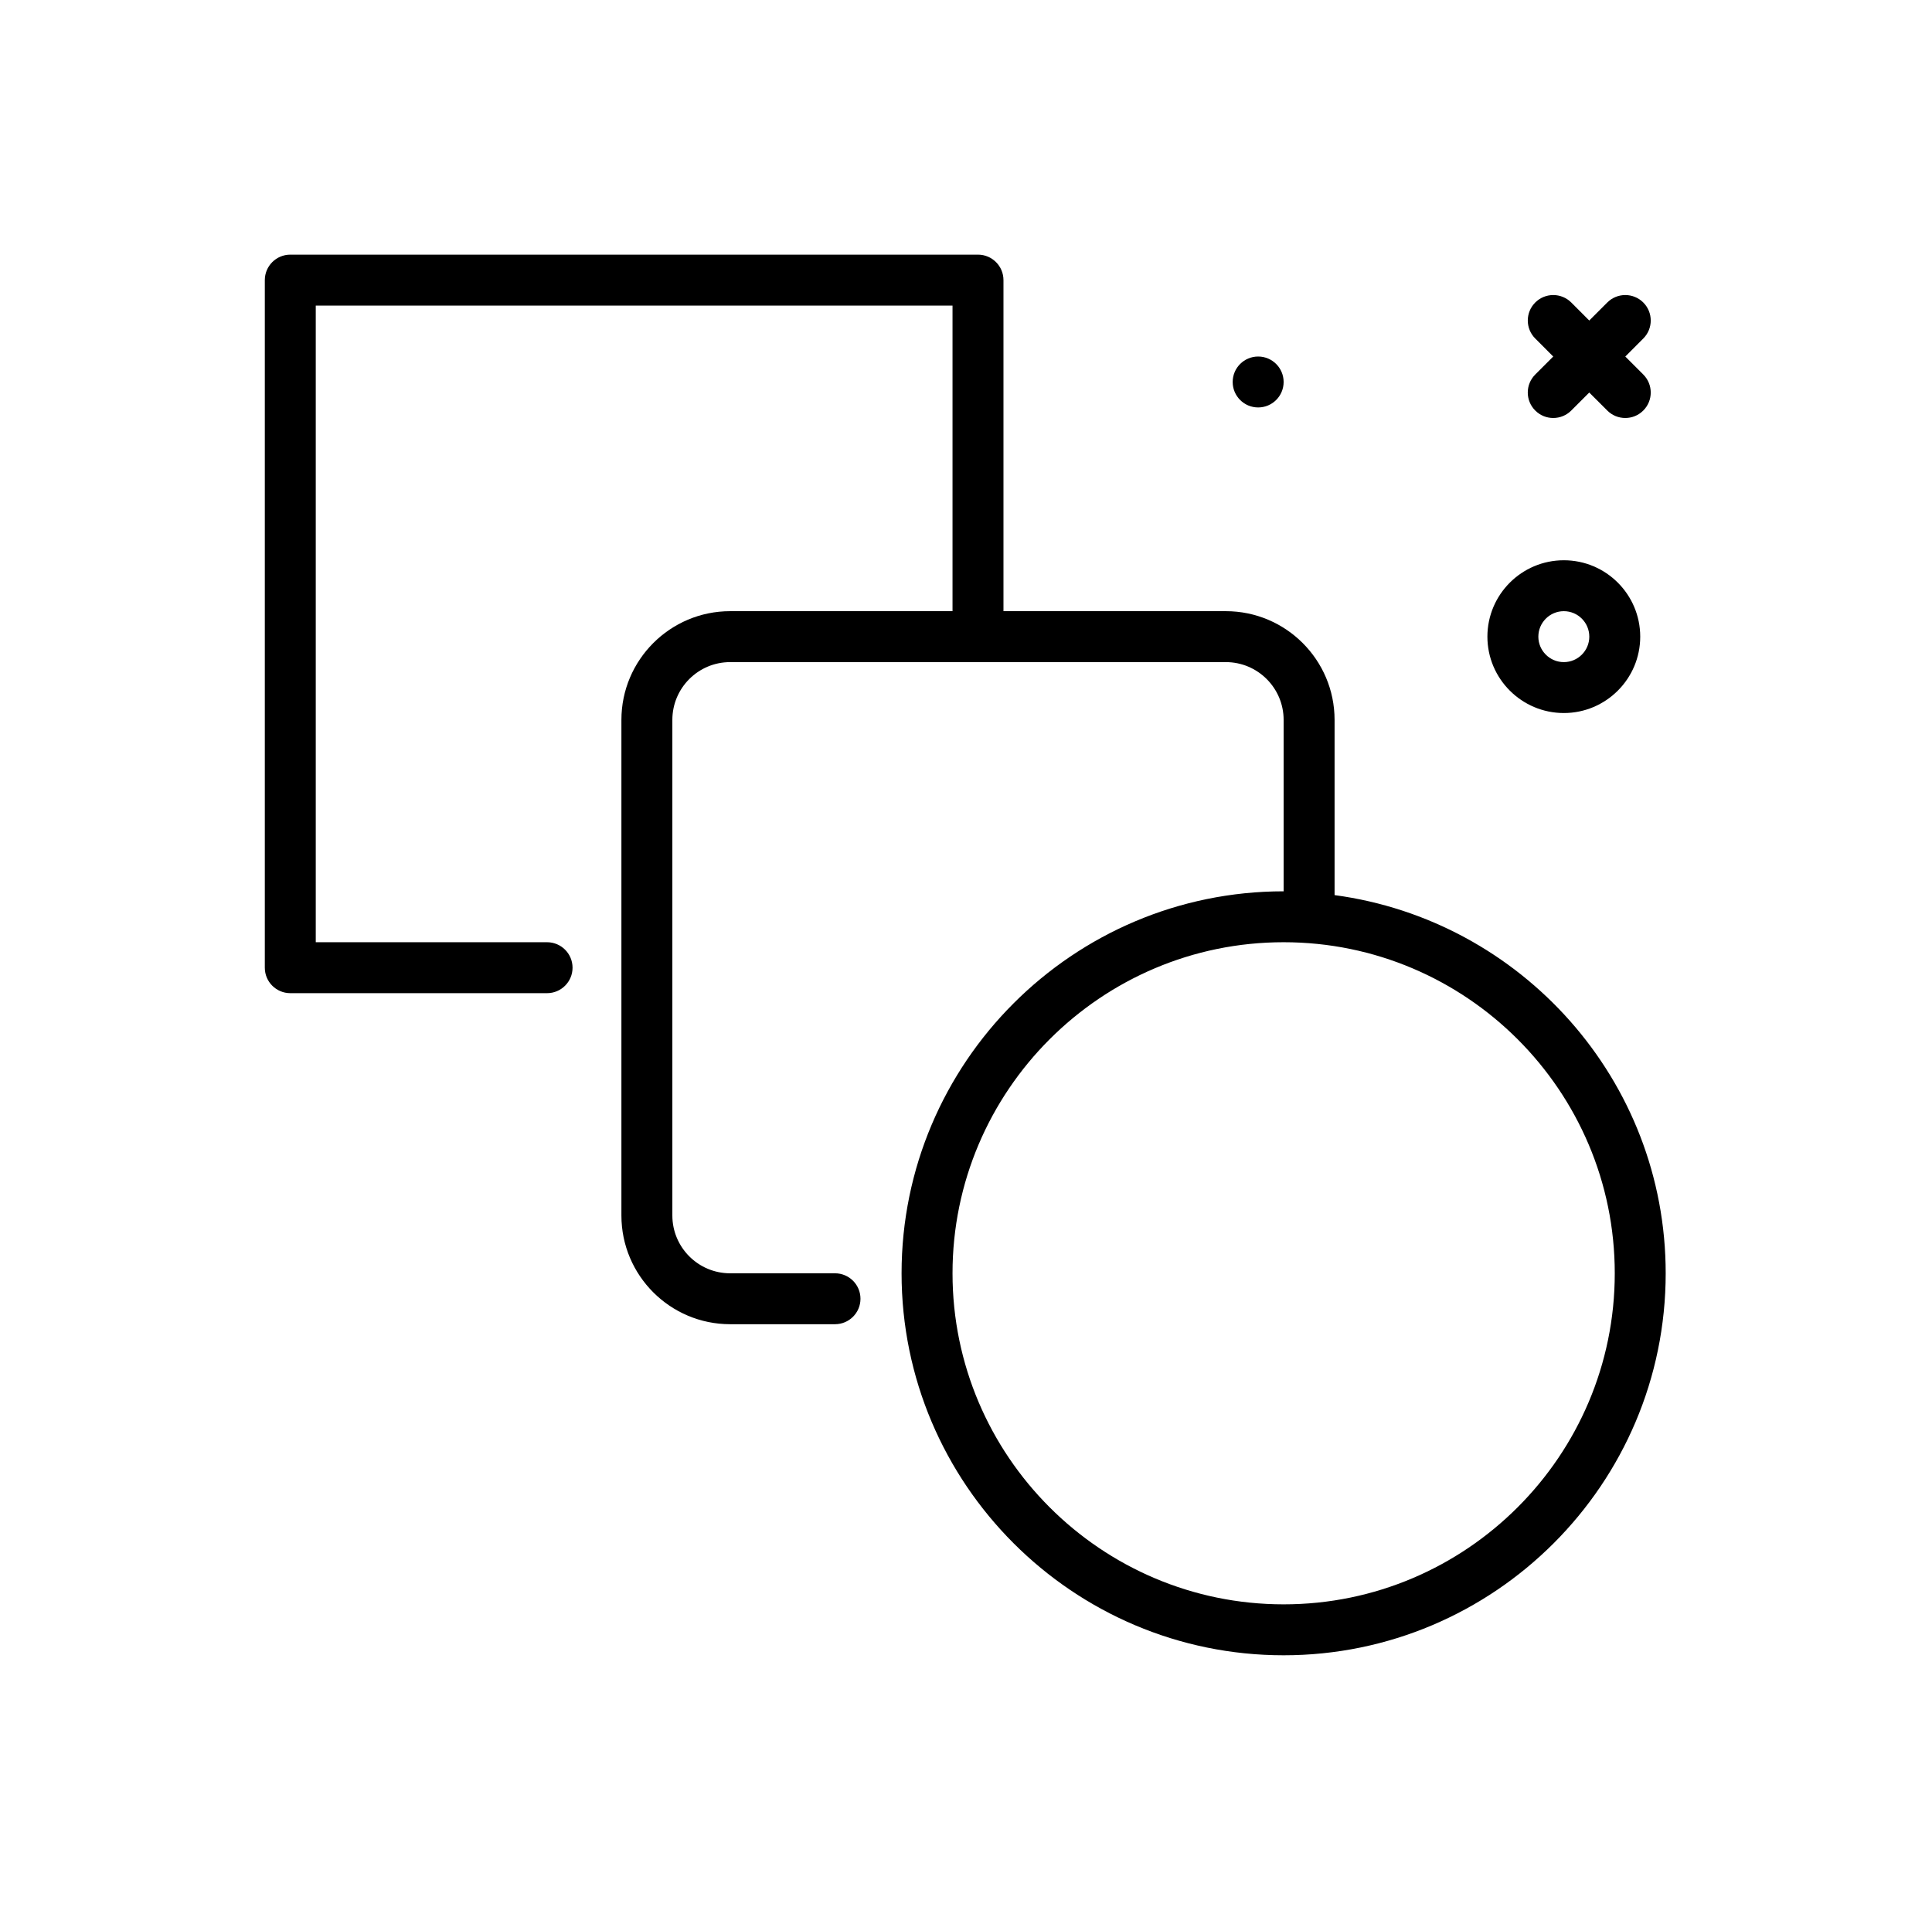<svg width="89" height="88" viewBox="0 0 89 88" fill="none" xmlns="http://www.w3.org/2000/svg">
<path d="M72.04 32.853C73.981 32.853 75.559 31.274 75.559 29.334C75.559 27.392 73.981 25.814 72.04 25.814C70.099 25.814 68.519 27.392 68.519 29.334C68.519 31.274 70.099 32.853 72.04 32.853ZM72.04 28.16C72.686 28.16 73.213 28.686 73.213 29.334C73.213 29.981 72.686 30.507 72.04 30.507C71.393 30.507 70.866 29.981 70.866 29.334C70.866 28.686 71.393 28.16 72.04 28.16Z" fill="black"/>
<path d="M57.959 18.773C58.606 18.773 59.132 18.248 59.132 17.6C59.132 16.952 58.606 16.427 57.959 16.427C57.31 16.427 56.785 16.952 56.785 17.6C56.785 18.248 57.31 18.773 57.959 18.773Z" fill="black"/>
<path d="M70.723 18.915C70.952 19.145 71.252 19.259 71.552 19.259C71.852 19.259 72.153 19.145 72.382 18.915L73.211 18.086L74.041 18.915C74.27 19.145 74.57 19.259 74.871 19.259C75.171 19.259 75.471 19.145 75.7 18.915C76.158 18.457 76.158 17.715 75.7 17.256L74.871 16.427L75.7 15.597C76.158 15.139 76.158 14.396 75.7 13.938C75.242 13.48 74.499 13.48 74.041 13.938L73.211 14.768L72.382 13.938C71.924 13.48 71.181 13.48 70.723 13.938C70.265 14.396 70.265 15.139 70.723 15.597L71.552 16.427L70.723 17.256C70.264 17.715 70.264 18.457 70.723 18.915Z" fill="black"/>
<path d="M61.479 41.242V33.168C61.479 30.407 59.233 28.16 56.471 28.16H46.226V12.907C46.226 12.258 45.7 11.733 45.053 11.733H13.373C12.725 11.733 12.199 12.258 12.199 12.907V44.587C12.199 45.235 12.725 45.76 13.373 45.76H25.201C25.849 45.76 26.375 45.235 26.375 44.587C26.375 43.938 25.849 43.413 25.201 43.413H14.546V14.08H43.879V28.16H33.634C30.872 28.16 28.626 30.407 28.626 33.168V56.005C28.626 58.767 30.872 61.013 33.634 61.013H38.465C39.113 61.013 39.639 60.489 39.639 59.84C39.639 59.191 39.113 58.667 38.465 58.667H33.634C32.166 58.667 30.973 57.473 30.973 56.005V33.168C30.973 31.701 32.166 30.507 33.634 30.507H56.471C57.938 30.507 59.132 31.701 59.132 33.168V41.067C49.428 41.067 41.532 48.962 41.532 58.667C41.532 68.372 49.428 76.267 59.132 76.267C68.837 76.267 76.732 68.372 76.732 58.667C76.733 49.759 70.076 42.395 61.479 41.242ZM59.133 73.92C50.721 73.92 43.879 67.077 43.879 58.667C43.879 50.256 50.721 43.413 59.133 43.413C67.544 43.413 74.386 50.256 74.386 58.667C74.386 67.077 67.544 73.92 59.133 73.92Z" fill="black"/>
</svg>
